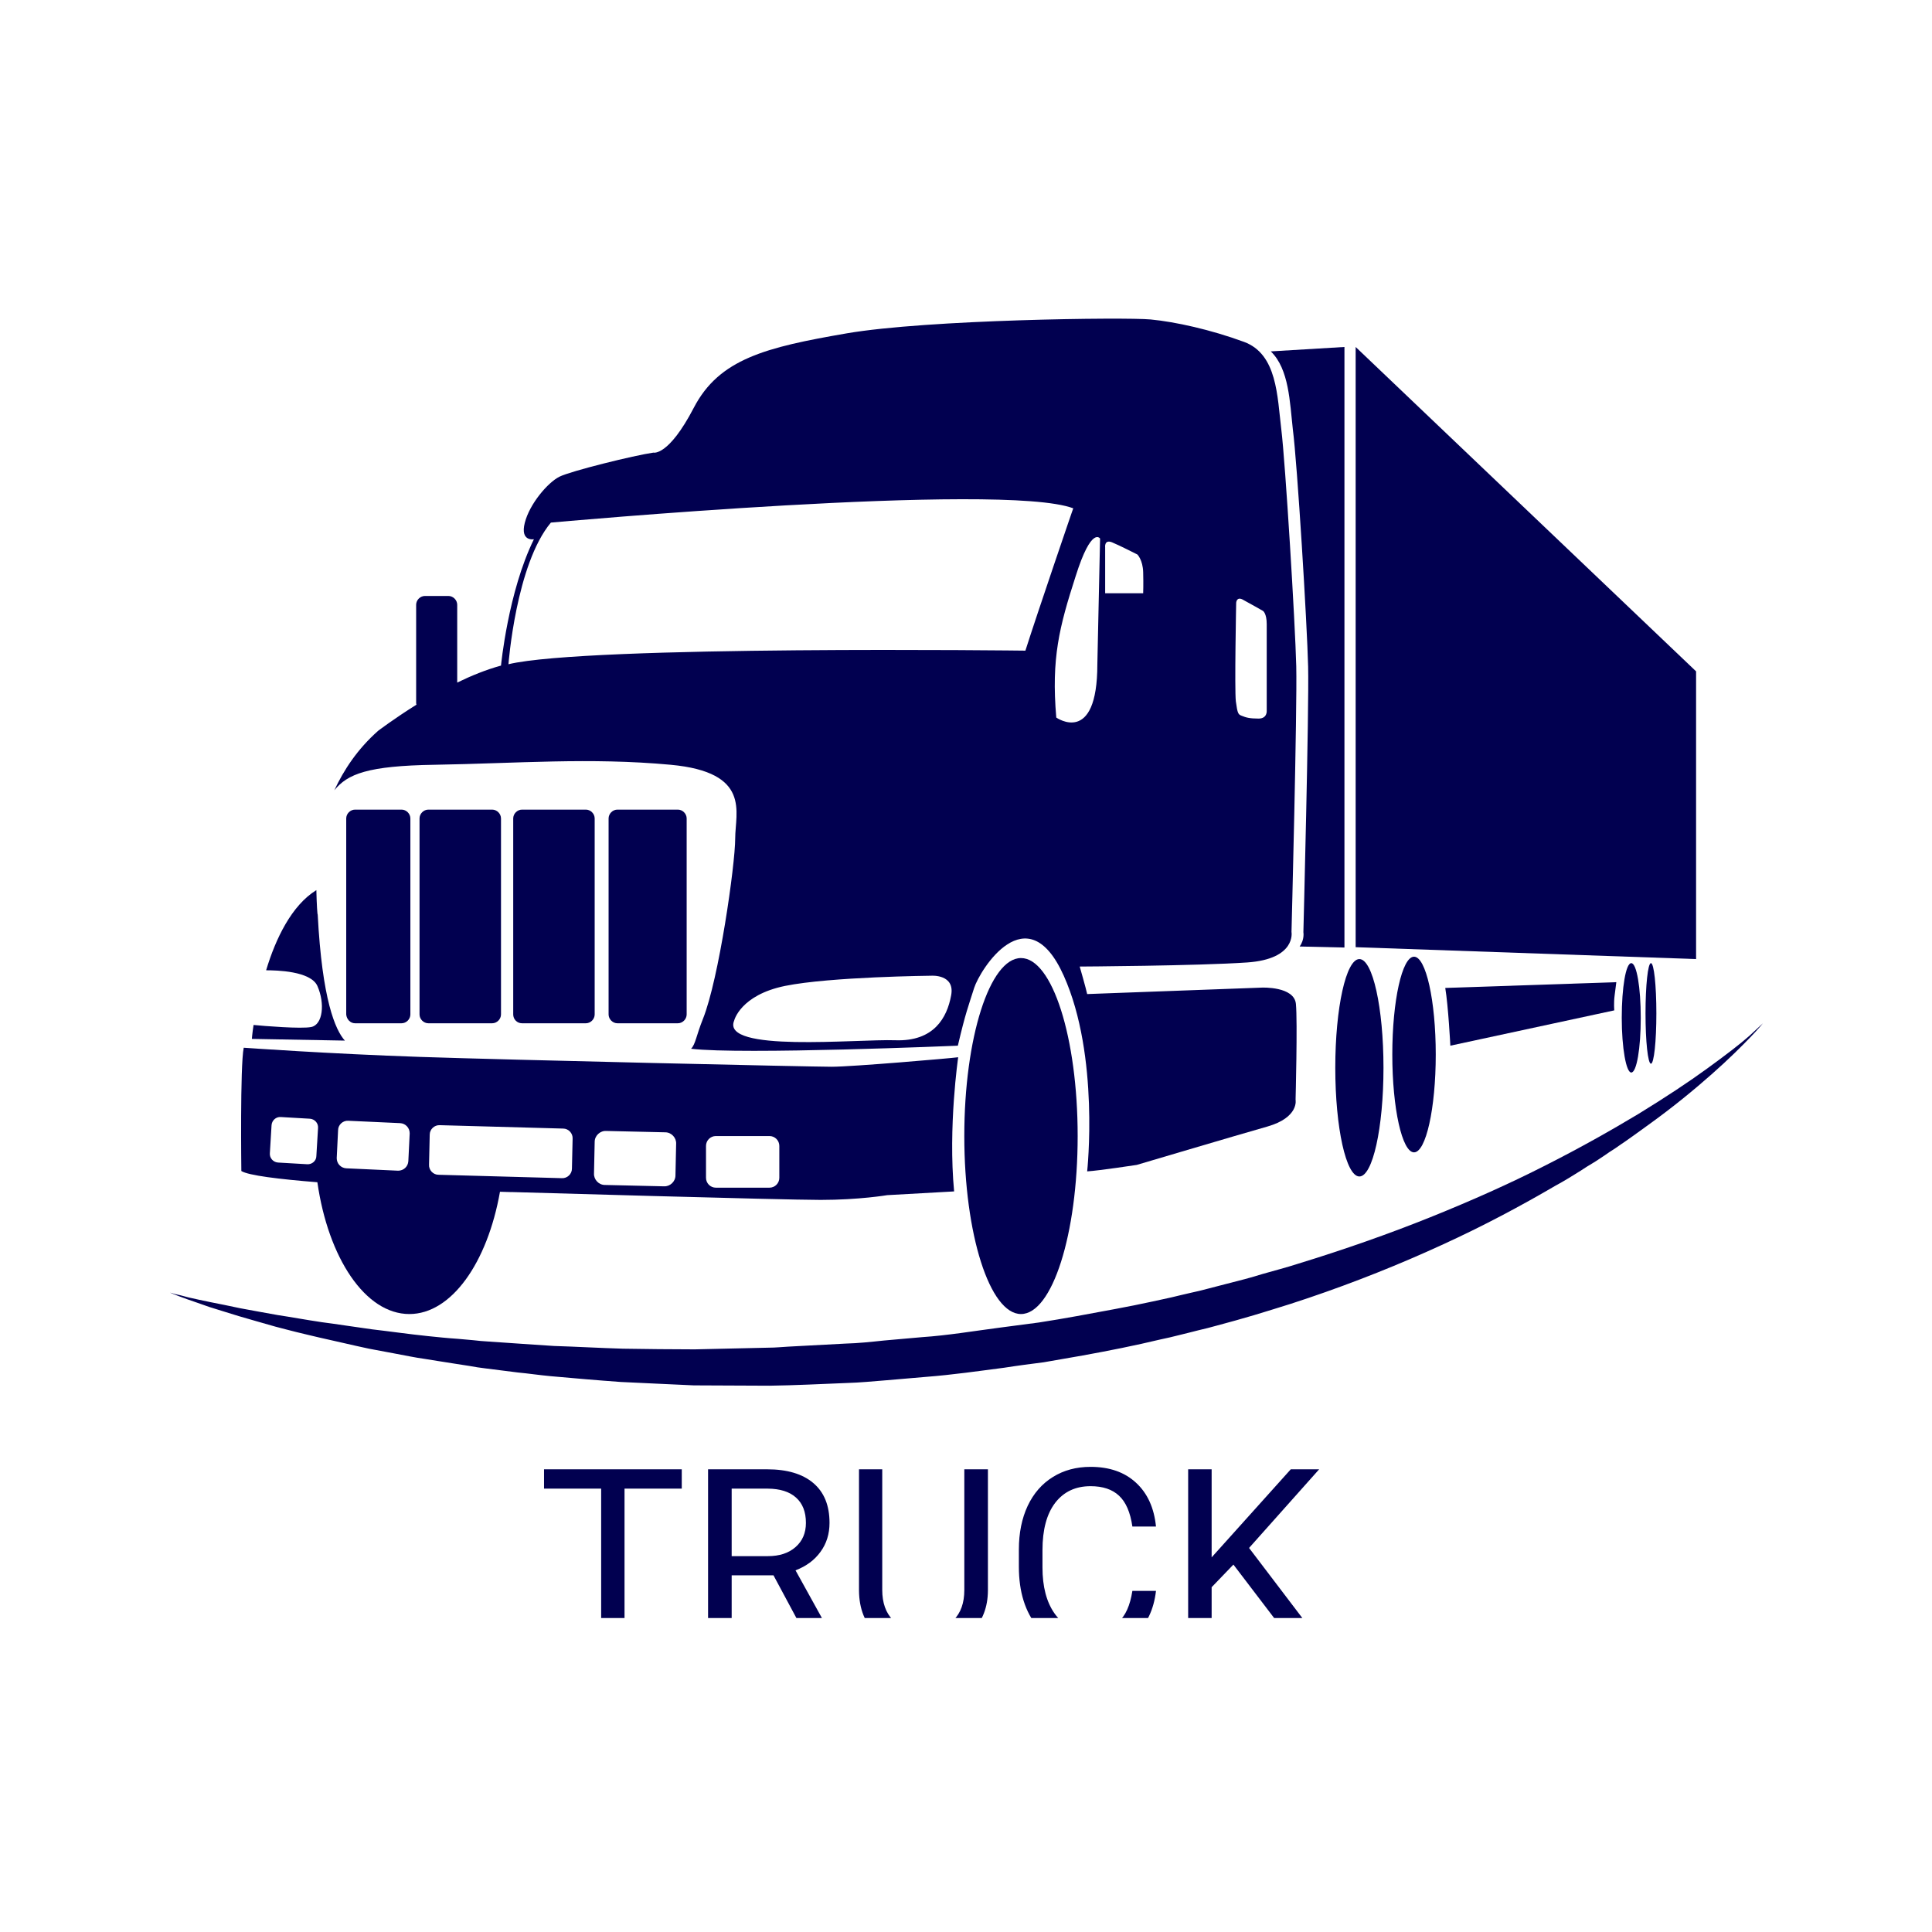 <svg width="400" height="400" viewBox="0 0 400 400" fill="none" xmlns="http://www.w3.org/2000/svg">
<g clip-path="url(#clip0)">
<path d="M268.305 207.849C267.953 204.192 261.278 204.473 261.278 204.473L225.087 205.81C224.876 204.755 223.541 200.113 223.541 200.113C223.541 200.113 247.926 199.973 258.186 199.269C268.445 198.566 267.391 192.94 267.391 192.94C267.391 192.94 268.586 146.735 268.375 137.944C268.164 129.083 266.126 95.819 265.283 88.927C264.44 82.034 264.44 73.314 257.553 70.782C250.666 68.251 243.358 66.633 238.228 66.141C233.098 65.648 191.989 66.141 175.264 69.024C158.539 71.907 148.912 74.299 143.641 84.426C138.371 94.553 135.279 93.709 135.279 93.709C131.344 94.271 118.203 97.506 115.813 98.702C113.424 99.897 109.629 104.328 108.646 108.266C107.662 112.205 110.543 111.642 110.543 111.642C105.202 122.472 103.726 137.804 103.726 137.804C100.634 138.648 97.543 139.913 94.661 141.32V125.215C94.661 124.231 93.818 123.387 92.834 123.387H87.985C87.002 123.387 86.158 124.231 86.158 125.215V145.399C86.158 145.54 86.158 145.751 86.229 145.891C81.52 148.845 78.288 151.306 78.288 151.306C74.001 155.104 71.19 159.394 69.223 163.614C71.963 160.238 76.109 158.55 89.953 158.339C106.959 158.058 122.138 156.792 138.863 158.339C155.588 159.886 152.215 168.185 152.215 173.6C152.215 179.015 148.841 202.715 145.539 210.944C144.133 214.46 143.993 216.218 143.079 217.132C153.479 218.398 198.313 216.499 198.313 216.499C199.93 209.607 200.492 208.341 201.686 204.544C202.881 200.816 212.649 185.063 220.238 202.012C227.687 218.609 225.087 242.52 225.087 242.52C227.476 242.38 235.347 241.184 235.347 241.184C235.347 241.184 255.726 235.136 262.402 233.237C269.008 231.338 268.235 227.681 268.235 227.681C268.235 227.681 268.656 211.506 268.305 207.849ZM255.937 124.793C255.937 124.793 256.007 123.527 257.202 124.09C258.396 124.723 261.488 126.481 261.488 126.481C261.488 126.481 262.261 126.973 262.261 129.224C262.261 131.474 262.261 147.157 262.261 147.157C262.261 147.157 262.402 148.775 260.575 148.775C258.748 148.775 257.975 148.564 257.132 148.212C256.359 147.931 256.218 147.79 255.867 145.188C255.585 142.656 255.937 124.793 255.937 124.793ZM230.217 112.275C231.763 112.908 235.488 114.807 235.488 114.807C235.488 114.807 236.612 115.932 236.682 118.464C236.752 120.996 236.682 122.824 236.682 122.824H228.812V119.941V113.26C228.812 113.33 228.601 111.642 230.217 112.275ZM196.908 206.161C196.065 210.662 193.394 215.655 185.383 215.374C177.372 215.093 149.193 217.976 152.004 211.295C152.004 211.295 153.269 206.021 162.545 204.122C171.891 202.223 192.832 202.012 192.832 202.012C192.832 202.012 197.821 201.66 196.908 206.161ZM212.298 134.709C212.298 134.709 121.646 133.584 105.272 137.522C105.272 137.522 106.818 116.846 114.057 108.196C114.057 108.196 207.519 99.686 222.206 105.242C222.206 105.172 214.757 126.973 212.298 134.709ZM218.692 148.564C217.638 136.256 219.325 129.786 222.698 119.308C226.001 108.829 227.758 111.501 227.758 111.501L227.195 137.522C227.195 154.541 218.692 148.564 218.692 148.564Z" fill="#010050"/>
<path d="M65.498 184.29C60.368 187.454 57.066 194.346 55.098 200.887C57.206 200.887 64.304 201.027 65.709 204.122C67.325 207.779 66.834 212.139 64.444 212.631C62.406 213.053 54.606 212.42 52.498 212.209C52.217 214.038 52.147 215.093 52.147 215.093L71.401 215.444C69.433 213.264 66.693 207.005 65.779 189.353C65.709 189.423 65.569 187.314 65.498 184.29Z" fill="#010050"/>
<path d="M270.834 138.015C271.045 146.876 269.851 193.01 269.851 193.01C269.851 193.01 270.132 194.487 269.078 195.964L278.354 196.175V71.837L263.104 72.751C266.899 76.408 267.04 83.3 267.672 88.927C268.586 95.889 270.624 129.154 270.834 138.015Z" fill="#010050"/>
<path d="M73.509 211.858H83.136C84.12 211.858 84.963 211.014 84.963 210.029V169.451C84.963 168.466 84.12 167.622 83.136 167.622H73.509C72.525 167.622 71.682 168.466 71.682 169.451V210.029C71.752 211.014 72.525 211.858 73.509 211.858Z" fill="#010050"/>
<path d="M127.83 211.858H140.339C141.322 211.858 142.166 211.014 142.166 210.029V169.451C142.166 168.466 141.322 167.622 140.339 167.622H127.83C126.846 167.622 126.003 168.466 126.003 169.451V210.029C126.003 211.014 126.846 211.858 127.83 211.858Z" fill="#010050"/>
<path d="M88.687 211.858H101.899C102.882 211.858 103.726 211.014 103.726 210.029V169.451C103.726 168.466 102.882 167.622 101.899 167.622H88.687C87.704 167.622 86.86 168.466 86.86 169.451V210.029C86.86 211.014 87.704 211.858 88.687 211.858Z" fill="#010050"/>
<path d="M108.083 211.858H121.294C122.278 211.858 123.121 211.014 123.121 210.029V169.451C123.121 168.466 122.278 167.622 121.294 167.622H108.083C107.099 167.622 106.256 168.466 106.256 169.451V210.029C106.256 211.014 107.029 211.858 108.083 211.858Z" fill="#010050"/>
<path d="M172.172 220.86C167.885 220.86 105.694 219.453 86.931 218.82C68.168 218.187 50.46 216.921 50.46 216.921C49.687 220.719 49.968 242.45 49.968 242.45C51.444 243.364 57.768 244.138 65.709 244.771C67.958 260.454 75.617 272.058 84.753 272.058C93.466 272.058 100.915 261.438 103.515 246.74C105.272 246.81 106.256 246.81 106.256 246.81C106.256 246.81 161.982 248.428 169.923 248.428C177.864 248.428 183.697 247.443 183.697 247.443L197.54 246.67C196.275 233.308 198.383 218.891 198.383 218.891C196.908 219.102 176.458 220.86 172.172 220.86ZM72.104 232.042L82.855 232.534C83.98 232.604 84.823 233.519 84.823 234.644L84.542 240.411C84.472 241.536 83.558 242.38 82.434 242.38L71.682 241.887C70.558 241.817 69.714 240.903 69.714 239.778L69.996 234.011C69.996 232.886 70.979 231.971 72.104 232.042ZM63.601 241.043L57.557 240.692C56.573 240.621 55.8 239.778 55.871 238.793L56.222 232.956C56.292 231.971 57.136 231.198 58.119 231.268L64.163 231.62C65.147 231.69 65.92 232.534 65.849 233.518L65.498 239.356C65.498 240.34 64.585 241.114 63.601 241.043ZM118.413 241.958C118.413 243.083 117.429 243.997 116.305 243.927L90.796 243.224C89.672 243.224 88.758 242.239 88.829 241.114L88.969 234.925C88.969 233.8 89.953 232.886 91.077 232.956L116.586 233.659C117.711 233.659 118.624 234.644 118.554 235.769L118.413 241.958ZM139.846 243.364C139.846 244.63 138.722 245.685 137.457 245.615L125.23 245.333C123.965 245.333 122.911 244.208 122.981 242.942L123.122 236.402C123.122 235.136 124.246 234.081 125.511 234.151L137.738 234.433C139.003 234.433 140.057 235.558 139.987 236.824L139.846 243.364ZM161.35 243.857C161.35 244.982 160.436 245.896 159.312 245.896H148.209C147.084 245.896 146.171 244.982 146.171 243.857V237.246C146.171 236.121 147.084 235.206 148.209 235.206H159.312C160.436 235.206 161.35 236.121 161.35 237.246V243.857Z" fill="#010050"/>
<path d="M211.384 198.355C204.919 198.355 199.648 214.882 199.648 235.206C199.648 255.531 204.919 272.057 211.384 272.057C217.849 272.057 223.119 255.531 223.119 235.206C223.119 214.811 217.849 198.355 211.384 198.355Z" fill="#010050"/>
<path d="M281.445 243.575C284.201 243.575 286.435 233.499 286.435 221.07C286.435 208.642 284.201 198.566 281.445 198.566C278.69 198.566 276.456 208.642 276.456 221.07C276.456 233.499 278.69 243.575 281.445 243.575Z" fill="#010050"/>
<path d="M292.759 198.074C290.3 198.074 288.262 207.146 288.262 218.328C288.262 229.51 290.3 238.582 292.759 238.582C295.219 238.582 297.257 229.51 297.257 218.328C297.257 207.146 295.219 198.074 292.759 198.074Z" fill="#010050"/>
<path d="M337.734 199.41C336.61 199.41 335.767 204.473 335.767 210.733C335.767 216.992 336.68 222.055 337.734 222.055C338.859 222.055 339.702 216.992 339.702 210.733C339.702 204.473 338.859 199.41 337.734 199.41Z" fill="#010050"/>
<path d="M341.81 199.41C341.177 199.41 340.686 204.051 340.686 209.818C340.686 215.585 341.177 220.227 341.81 220.227C342.442 220.227 342.934 215.585 342.934 209.818C342.934 204.051 342.442 199.41 341.81 199.41Z" fill="#010050"/>
<path d="M280.673 71.837V196.105L351.156 198.566V138.999L280.673 71.837Z" fill="#010050"/>
<path d="M300.279 216.499L334.22 209.185C334.22 209.185 334.08 207.708 334.291 206.091C334.431 204.966 334.642 203.348 334.642 203.348L299.225 204.544C299.857 208.271 300.279 216.499 300.279 216.499Z" fill="#010050"/>
<path d="M365 211.858C365 211.858 364.157 212.913 362.4 214.741C360.643 216.57 357.973 219.242 354.389 222.407C350.805 225.571 346.308 229.299 340.897 233.167C339.561 234.151 338.156 235.136 336.68 236.191C335.978 236.683 335.205 237.175 334.432 237.738C333.659 238.23 332.886 238.723 332.113 239.285C331.34 239.777 330.567 240.34 329.723 240.832C328.88 241.325 328.107 241.817 327.264 242.38C325.577 243.434 323.891 244.489 322.064 245.474C314.966 249.623 307.095 253.843 298.452 257.781C289.879 261.719 280.603 265.447 270.835 268.752C268.375 269.596 265.916 270.37 263.386 271.143C260.926 271.917 258.326 272.69 255.797 273.394C254.532 273.745 253.267 274.097 251.932 274.449C250.667 274.8 249.331 275.152 248.067 275.433C246.802 275.785 245.466 276.066 244.131 276.418C242.796 276.769 241.531 277.051 240.196 277.332C234.926 278.598 229.585 279.653 224.174 280.637C221.504 281.13 218.763 281.552 216.093 282.044C213.352 282.395 210.611 282.747 207.941 283.169C202.53 283.872 197.189 284.646 191.708 285.068C188.967 285.279 186.227 285.56 183.486 285.771C180.745 285.982 178.075 286.263 175.334 286.334C169.923 286.545 164.583 286.826 159.312 286.896C154.042 286.896 148.771 286.826 143.642 286.826C138.512 286.615 133.452 286.334 128.533 286.123C123.614 285.771 118.765 285.349 114.057 284.927C111.738 284.716 109.419 284.365 107.17 284.154C104.921 283.872 102.673 283.591 100.494 283.31C99.37 283.169 98.316 283.028 97.262 282.817C96.207 282.677 95.153 282.466 94.099 282.325C91.991 281.973 89.953 281.692 87.915 281.341C85.877 281.059 83.91 280.637 82.013 280.286C80.115 279.934 78.218 279.582 76.391 279.231C72.737 278.457 69.293 277.613 66.061 276.91C64.444 276.558 62.898 276.136 61.352 275.785C59.877 275.433 58.401 275.011 56.995 274.66C54.184 273.886 51.655 273.112 49.406 272.479C47.087 271.776 45.119 271.143 43.292 270.581C41.535 269.948 40.06 269.455 38.865 269.033C36.476 268.189 35.211 267.627 35.211 267.627C35.211 267.627 35.562 267.697 36.195 267.908C36.827 268.049 37.811 268.26 39.006 268.611C40.271 268.893 41.817 269.244 43.573 269.596C45.401 269.948 47.438 270.37 49.757 270.862C52.076 271.284 54.676 271.776 57.487 272.268C60.298 272.69 63.32 273.253 66.623 273.745C69.926 274.167 73.369 274.73 77.023 275.222C80.677 275.644 84.542 276.207 88.618 276.629C90.656 276.84 92.694 277.051 94.802 277.191C95.856 277.262 96.91 277.402 97.964 277.473C99.018 277.613 100.143 277.684 101.197 277.754C105.554 278.035 110.051 278.387 114.689 278.668C119.327 278.809 124.106 279.09 128.955 279.231C133.803 279.301 138.793 279.371 143.852 279.371C148.912 279.231 154.042 279.16 159.242 279.02C160.577 279.02 161.842 278.879 163.177 278.809C164.512 278.738 165.777 278.668 167.113 278.598C169.713 278.457 172.383 278.316 175.053 278.176C177.724 278.106 180.324 277.824 182.994 277.543C185.665 277.332 188.265 277.051 190.935 276.84C196.205 276.488 201.616 275.574 207.027 274.87C209.698 274.519 212.368 274.167 215.038 273.816C217.709 273.394 220.309 272.972 222.979 272.479C228.25 271.495 233.52 270.581 238.65 269.455C239.915 269.174 241.25 268.893 242.515 268.611C243.78 268.33 245.045 267.978 246.38 267.697C247.645 267.416 248.91 267.135 250.175 266.783C251.44 266.431 252.705 266.15 253.969 265.798C256.499 265.165 258.959 264.532 261.418 263.759C263.878 263.056 266.337 262.423 268.727 261.649C278.354 258.695 287.56 255.46 296.133 252.014C304.706 248.568 312.717 244.982 319.885 241.325C327.123 237.668 333.588 234.011 339.21 230.635C344.832 227.189 349.61 224.024 353.475 221.211C357.34 218.398 360.292 216.148 362.189 214.46C364.016 212.772 365 211.858 365 211.858Z" fill="#010050"/>
<path d="M141.152 308.205H129.301V341.075H124.464V308.205H112.637V304.203H141.152V308.205ZM160.146 326.159H151.485V341.075H146.597V304.203H158.804C162.957 304.203 166.148 305.149 168.376 307.04C170.622 308.931 171.744 311.682 171.744 315.295C171.744 317.591 171.12 319.592 169.87 321.297C168.638 323.002 166.916 324.277 164.704 325.121L173.365 340.772V341.075H168.148L160.146 326.159ZM151.485 322.184H158.955C161.37 322.184 163.286 321.559 164.704 320.31C166.139 319.06 166.857 317.389 166.857 315.295C166.857 313.016 166.173 311.269 164.805 310.053C163.455 308.838 161.496 308.221 158.93 308.205H151.485V322.184ZM204.539 304.203V329.274C204.522 332.752 203.425 335.597 201.247 337.809C199.086 340.02 196.148 341.261 192.434 341.531L191.143 341.582C187.108 341.582 183.891 340.493 181.494 338.315C179.097 336.137 177.881 333.141 177.847 329.325V304.203H182.659V329.173C182.659 331.841 183.393 333.917 184.862 335.403C186.331 336.872 188.424 337.606 191.143 337.606C193.895 337.606 195.996 336.872 197.448 335.403C198.917 333.934 199.652 331.866 199.652 329.198V304.203H204.539ZM239.335 329.376C238.879 333.276 237.435 336.289 235.004 338.416C232.59 340.527 229.374 341.582 225.356 341.582C221 341.582 217.505 340.02 214.871 336.897C212.255 333.774 210.946 329.595 210.946 324.361V320.816C210.946 317.389 211.554 314.375 212.77 311.775C214.002 309.175 215.741 307.183 217.986 305.799C220.232 304.397 222.832 303.697 225.786 303.697C229.703 303.697 232.843 304.794 235.207 306.989C237.57 309.167 238.946 312.189 239.335 316.055H234.447C234.025 313.117 233.105 310.99 231.687 309.673C230.285 308.356 228.319 307.698 225.786 307.698C222.68 307.698 220.24 308.846 218.467 311.142C216.712 313.438 215.834 316.705 215.834 320.943V324.513C215.834 328.515 216.669 331.697 218.341 334.061C220.012 336.424 222.351 337.606 225.356 337.606C228.057 337.606 230.125 336.998 231.56 335.783C233.012 334.55 233.974 332.415 234.447 329.376H239.335ZM255.365 323.931L250.857 328.616V341.075H245.995V304.203H250.857V322.437L267.242 304.203H273.117L258.606 320.487L274.257 341.075H268.432L255.365 323.931ZM120.564 398.1H138.038V402.075H115.676V365.203H120.564V398.1ZM170.275 384.83C170.275 388.443 169.668 391.6 168.452 394.301C167.236 396.985 165.514 399.037 163.286 400.455C161.057 401.873 158.457 402.582 155.486 402.582C152.582 402.582 150.008 401.873 147.762 400.455C145.517 399.02 143.769 396.985 142.52 394.352C141.288 391.701 140.654 388.637 140.621 385.159V382.5C140.621 378.954 141.237 375.823 142.469 373.104C143.702 370.386 145.441 368.31 147.686 366.875C149.948 365.423 152.532 364.697 155.435 364.697C158.39 364.697 160.99 365.414 163.235 366.849C165.498 368.268 167.236 370.336 168.452 373.054C169.668 375.755 170.275 378.904 170.275 382.5V384.83ZM165.438 382.449C165.438 378.076 164.561 374.725 162.805 372.395C161.049 370.049 158.592 368.875 155.435 368.875C152.363 368.875 149.94 370.049 148.167 372.395C146.412 374.725 145.508 377.967 145.458 382.12V384.83C145.458 389.067 146.344 392.402 148.117 394.833C149.906 397.247 152.363 398.454 155.486 398.454C158.626 398.454 161.057 397.314 162.779 395.035C164.501 392.739 165.388 389.456 165.438 385.184V382.449ZM204.792 397.239C203.543 399.028 201.796 400.37 199.55 401.265C197.322 402.143 194.722 402.582 191.75 402.582C188.745 402.582 186.078 401.881 183.748 400.48C181.418 399.062 179.612 397.053 178.329 394.453C177.062 391.853 176.412 388.839 176.379 385.412V382.196C176.379 376.641 177.67 372.336 180.253 369.281C182.853 366.225 186.5 364.697 191.193 364.697C195.043 364.697 198.141 365.684 200.487 367.66C202.834 369.618 204.269 372.404 204.792 376.017H199.93C199.018 371.138 196.115 368.698 191.219 368.698C187.96 368.698 185.487 369.846 183.799 372.142C182.127 374.421 181.283 377.73 181.266 382.069V385.083C181.266 389.219 182.212 392.511 184.102 394.959C185.993 397.39 188.551 398.606 191.776 398.606C193.599 398.606 195.194 398.403 196.562 397.998C197.93 397.593 199.061 396.909 199.955 395.947V387.666H191.421V383.715H204.792V397.239ZM241.285 384.83C241.285 388.443 240.677 391.6 239.461 394.301C238.246 396.985 236.524 399.037 234.295 400.455C232.067 401.873 229.467 402.582 226.495 402.582C223.591 402.582 221.017 401.873 218.771 400.455C216.526 399.02 214.779 396.985 213.529 394.352C212.297 391.701 211.664 388.637 211.63 385.159V382.5C211.63 378.954 212.246 375.823 213.479 373.104C214.711 370.386 216.45 368.31 218.695 366.875C220.958 365.423 223.541 364.697 226.445 364.697C229.399 364.697 231.999 365.414 234.245 366.849C236.507 368.268 238.246 370.336 239.461 373.054C240.677 375.755 241.285 378.904 241.285 382.5V384.83ZM236.448 382.449C236.448 378.076 235.57 374.725 233.814 372.395C232.058 370.049 229.602 368.875 226.445 368.875C223.372 368.875 220.949 370.049 219.177 372.395C217.421 374.725 216.518 377.967 216.467 382.12V384.83C216.467 389.067 217.353 392.402 219.126 394.833C220.916 397.247 223.372 398.454 226.495 398.454C229.635 398.454 232.067 397.314 233.789 395.035C235.511 392.739 236.397 389.456 236.448 385.184V382.449Z" fill="#010050"/>
</g>
<defs>
<clipPath id="clip0">
<rect width="330" height="269" fill="white" transform="translate(35 66)"/>
</clipPath>
</defs>
</svg>
